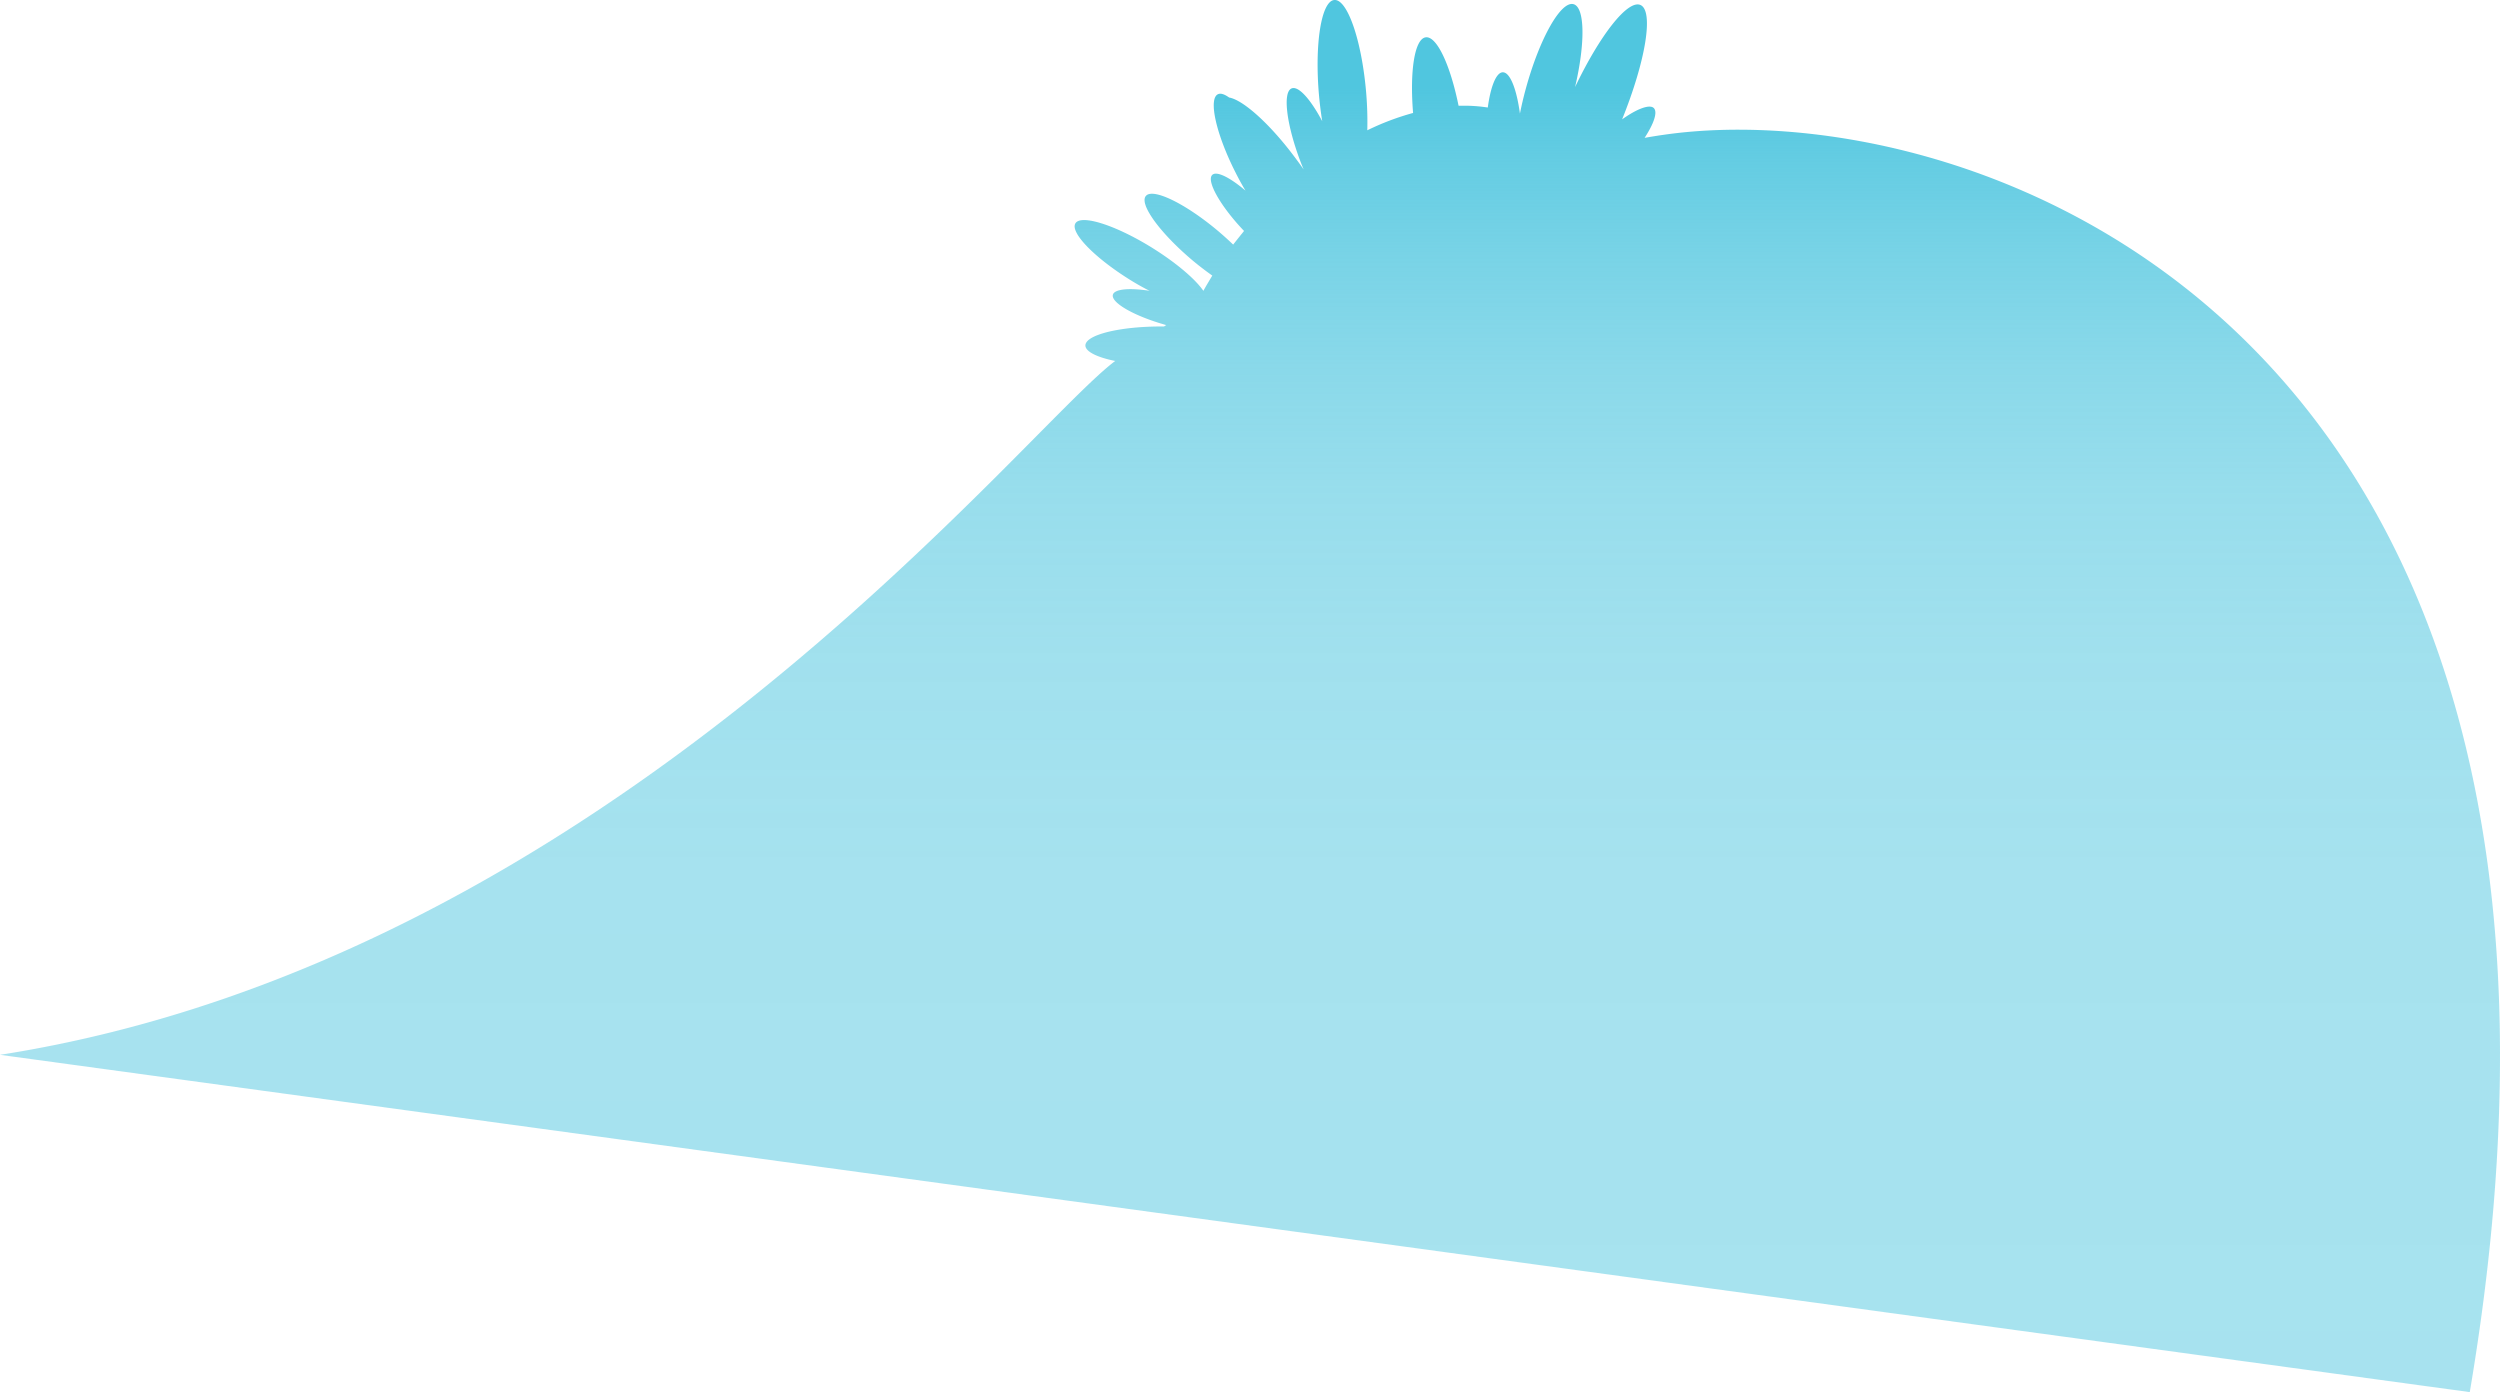 <svg xmlns="http://www.w3.org/2000/svg" xmlns:xlink="http://www.w3.org/1999/xlink" viewBox="0 0 818.9 456.01"><defs><style>.cls-1{fill:url(#linear-gradient);}</style><linearGradient id="linear-gradient" x1="500.69" y1="-8425.71" x2="500.69" y2="-7886.93" gradientTransform="matrix(0.85, 0, 0, -0.85, -14.32, -6675.25)" gradientUnits="userSpaceOnUse"><stop offset="0" stop-color="#50c6df" stop-opacity="0.5"/><stop offset="0.44" stop-color="#50c6df" stop-opacity="0.51"/><stop offset="0.6" stop-color="#50c6df" stop-opacity="0.54"/><stop offset="0.71" stop-color="#50c6df" stop-opacity="0.59"/><stop offset="0.8" stop-color="#50c6df" stop-opacity="0.67"/><stop offset="0.88" stop-color="#50c6df" stop-opacity="0.77"/><stop offset="0.95" stop-color="#50c6df" stop-opacity="0.89"/><stop offset="1" stop-color="#50c6df"/></linearGradient></defs><title>Asset 1</title><g id="Layer_2" data-name="Layer 2"><g id="Layer_1-2" data-name="Layer 1"><g id="background_details" data-name="background details"><path class="cls-1" d="M809,456C868.41,104.85,645.23,29.68,545,44.15c-2.1.29-4.19.64-6.29,1,3.07-4.72,4.33-8.46,3-9.76s-5.42.18-10.37,3.71c7.73-19.15,10.43-35.55,6-37.47-4.17-1.79-13.26,9.86-21.41,26.89,3.38-14.39,3.24-26.13-.5-27.15C511.28.22,504.3,12.6,499.81,29c-.77,2.82-1.42,5.58-1.94,8.22-1.08-8-3.21-13.54-5.6-13.54-2.16,0-4,4.65-4.93,11.54a49.87,49.87,0,0,0-8.8-.58h-.77c-2.7-13.33-7.15-22.93-10.78-22.41S461.74,23.3,462.87,37a85.29,85.29,0,0,0-15,5.68A113.7,113.7,0,0,0,447.47,30C446,13.07,441.31-.37,437.06,0s-6.5,14.39-5,31.31c.27,2.92.62,5.73,1.05,8.39-3.81-7.15-7.73-11.61-10-10.75-3.08,1.19-1.69,12.07,3,24.31.3.76.6,1.51.91,2.24-.7-1-1.41-2-2.16-3C416.45,41,407.32,32.75,402.6,31.94c-1.51-1.09-2.78-1.51-3.68-1.06-3.14,1.58-.59,13,5.72,25.48,1.08,2.16,2.21,4.23,3.34,6.09-5.07-4.31-9.44-6.52-10.87-5.18-2,1.84,2.35,9.75,9.7,17.65.23.26.46.48.69.73-1.13,1.4-2.25,2.81-3.38,4.23l-.18.24c-1.58-1.52-3.27-3.05-5.08-4.57-10.74-9-21.27-14.06-23.52-11.36S380,76.35,390.69,85.35c2.17,1.81,4.33,3.45,6.41,4.92-1,1.69-2,3.31-2.92,5-2.64-3.86-9-9.28-17-14.24-11.91-7.35-23.06-10.87-24.91-7.88s6.32,11.37,18.22,18.72c2.05,1.26,4.08,2.4,6.05,3.38-6.6-1-11.47-.6-12,1.28-.72,2.62,7.09,7.06,17.46,9.95l-.71.46h-.37c-14-.07-25.34,2.71-25.39,6.22,0,2,3.83,3.89,9.77,5.08C335.36,140.5,199.57,314.29,0,345.52Z"/></g></g></g></svg>